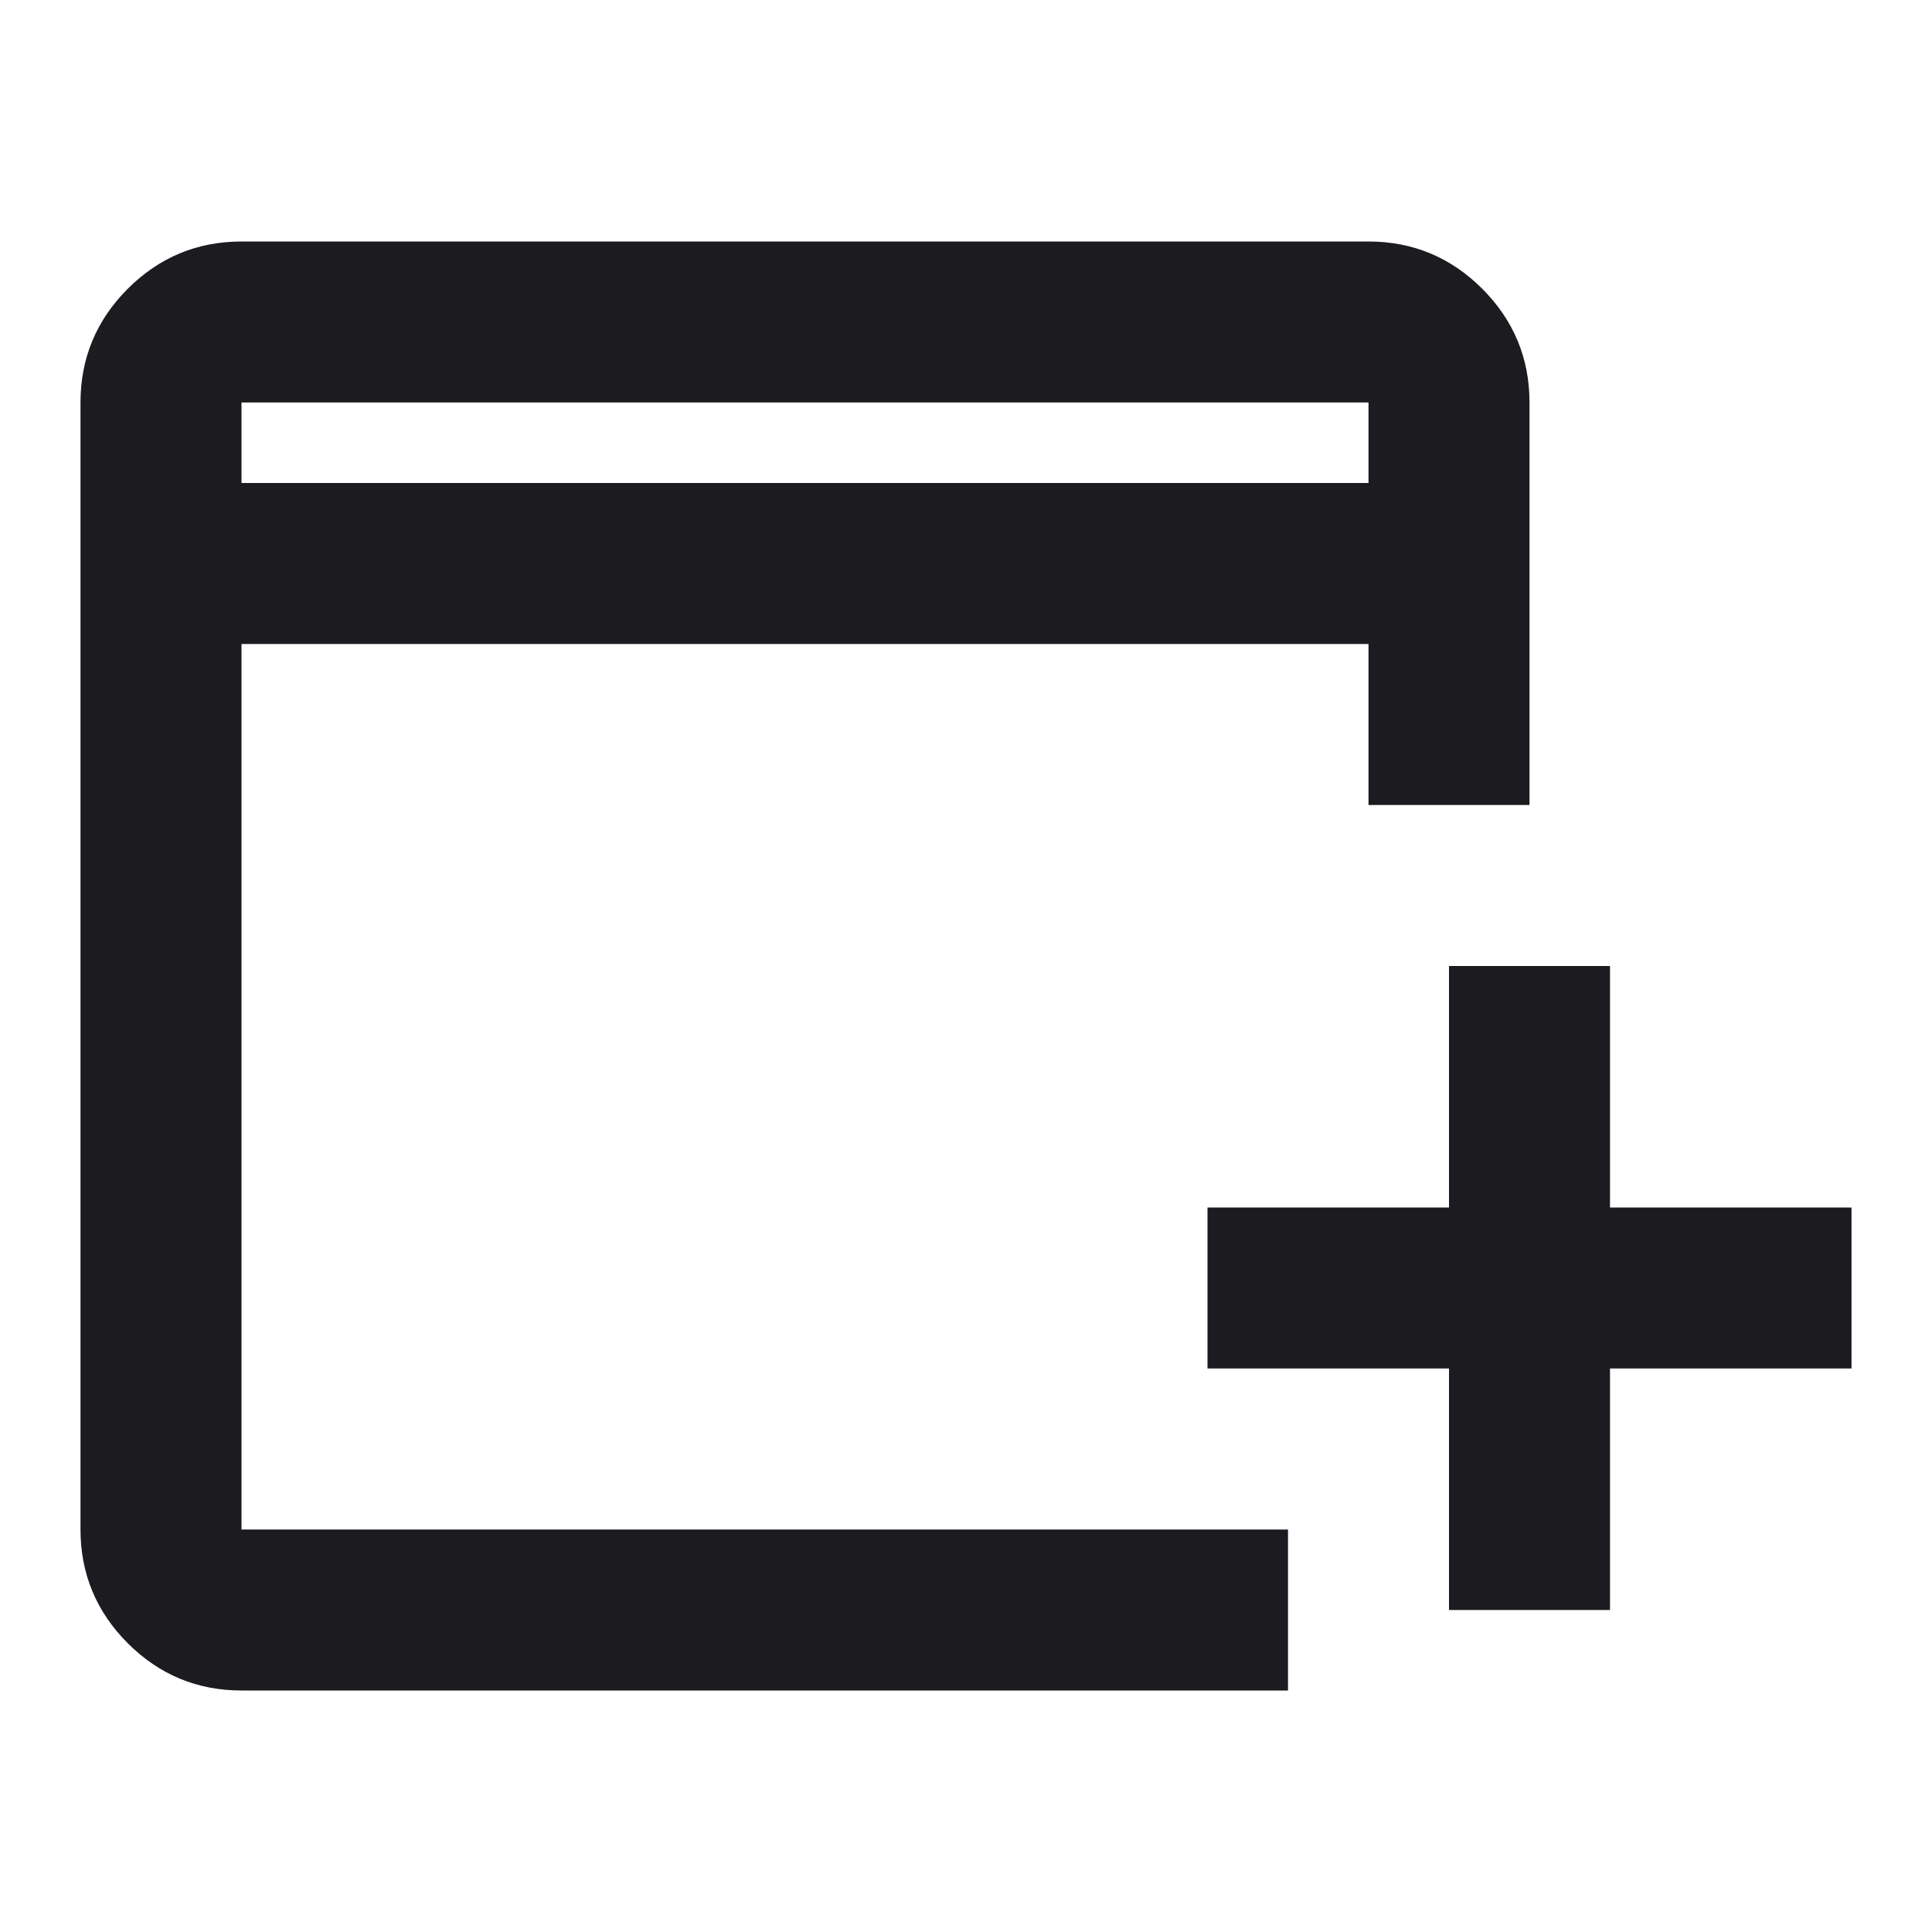 <svg width="24" height="24" viewBox="0 0 24 24" fill="none" xmlns="http://www.w3.org/2000/svg">
<mask id="mask0_56_104" style="mask-type:alpha" maskUnits="userSpaceOnUse" x="0" y="0" width="24" height="24">
<rect width="24" height="24" fill="#D9D9D9"/>
</mask>
<g mask="url(#mask0_56_104)">
<path d="M18 20V17H15V15H18V12H20V15H23V17H20V20H18ZM3 21C2.45 21 1.979 20.804 1.587 20.413C1.196 20.021 1 19.55 1 19V5C1 4.45 1.196 3.979 1.587 3.587C1.979 3.196 2.45 3 3 3H17C17.55 3 18.021 3.196 18.413 3.587C18.804 3.979 19 4.45 19 5V10H17V8H3V19H16V21H3ZM3 6H17V5H3V6Z" fill="#1C1B1F"/>
</g>
</svg>
